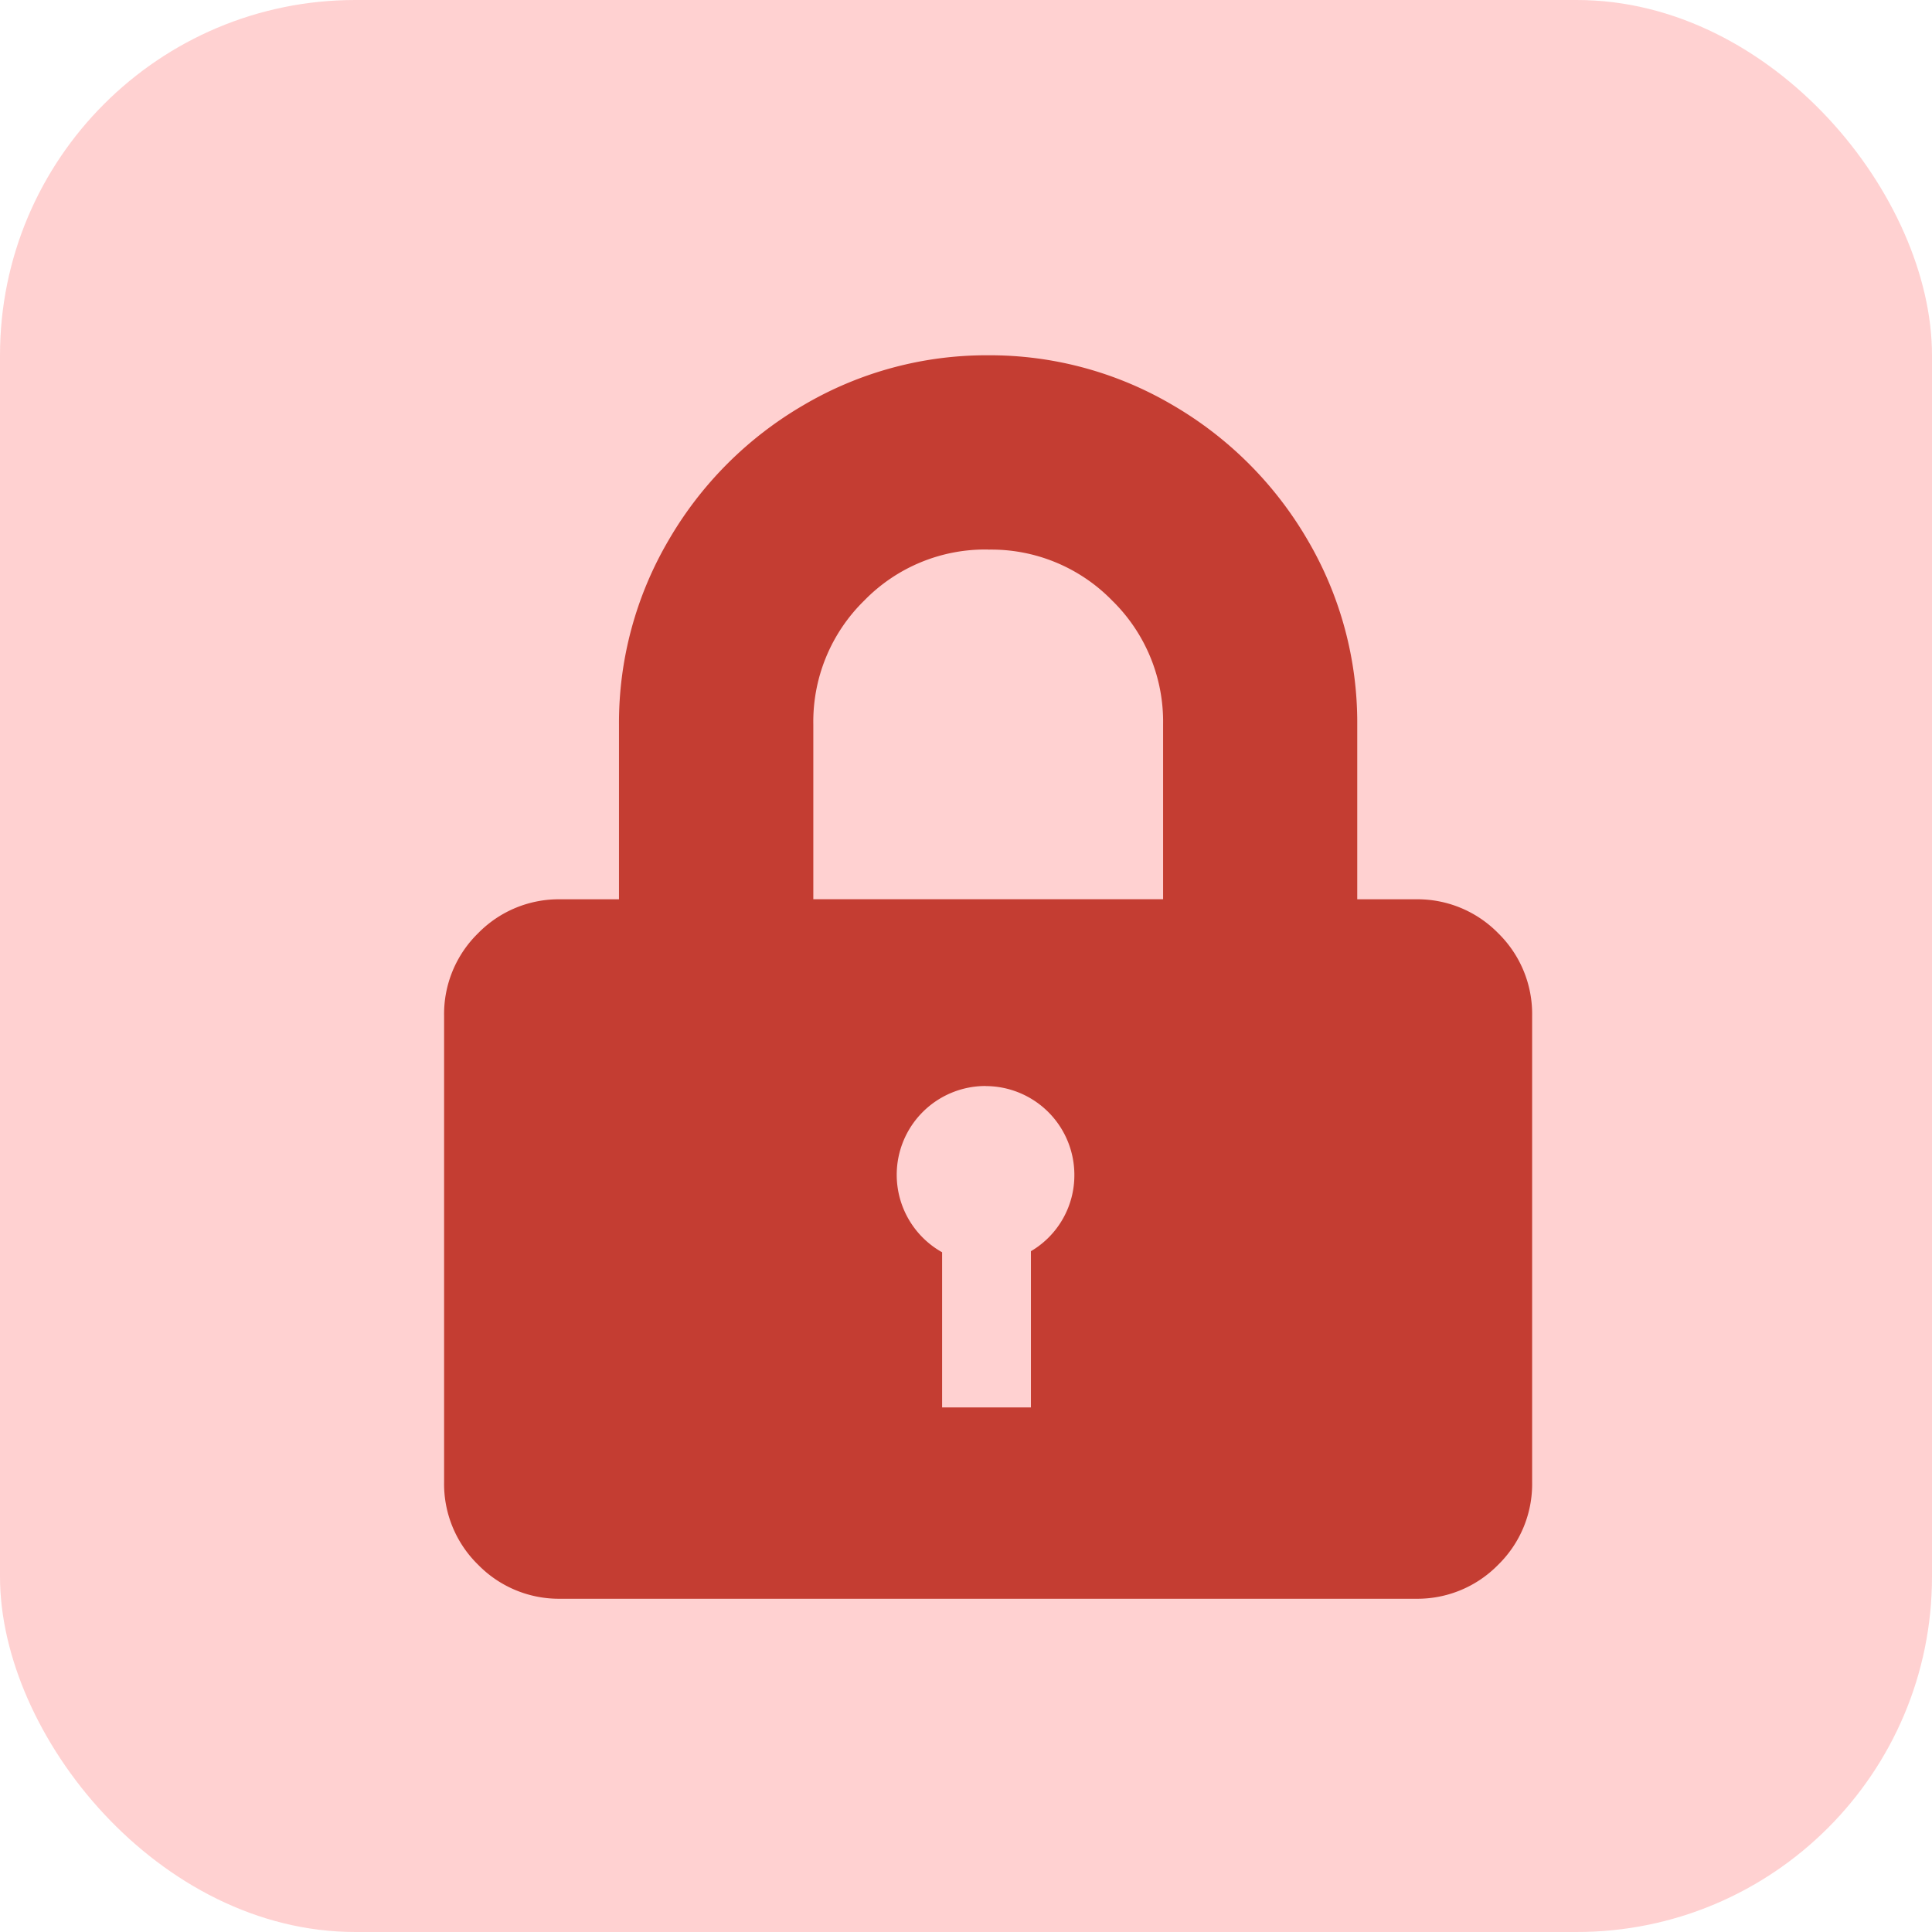 <svg xmlns="http://www.w3.org/2000/svg" width="21.752" height="21.752" viewBox="0 0 21.752 21.752">
    <defs>
        <style>
            .cls-1{fill:#ffd1d1;opacity:.981}.cls-2{fill:none}.cls-3{fill:#c43d32;stroke:rgba(0,0,0,0)}
        </style>
    </defs>
    <g id="ic_Locked" transform="translate(-268 -269)">
        <rect id="Rectangle_11770" width="21.752" height="21.752" class="cls-1" data-name="Rectangle 11770" rx="4" transform="translate(268 269)"/>
        <g id="Group_9727" data-name="Group 9727">
            <path id="Path_35696" d="M-.388 0H14v14H-.388z" class="cls-2" data-name="Path 35696" transform="translate(272.388 273)"/>
            <path id="Subtraction_7" d="M-143.062-103h-9.625a1.271 1.271 0 0 1-.93-.383 1.271 1.271 0 0 1-.383-.93v-5.25a1.271 1.271 0 0 1 .383-.93 1.271 1.271 0 0 1 .93-.382h.656v-1.969a4.06 4.06 0 0 1 .561-2.078 4.191 4.191 0 0 1 1.517-1.517 4.06 4.06 0 0 1 2.078-.561 4.056 4.056 0 0 1 2.078.561 4.2 4.2 0 0 1 1.518 1.517 4.06 4.06 0 0 1 .56 2.078v1.969h.657a1.271 1.271 0 0 1 .93.382 1.271 1.271 0 0 1 .382.93v5.25a1.271 1.271 0 0 1-.382.93 1.272 1.272 0 0 1-.93.383zm-4.842-5.773a1 1 0 0 0-1 1 1 1 0 0 0 .511.872v1.747h1v-1.759a.991.991 0 0 0 .489-.859 1 1 0 0 0-.996-1zm.029-6.04a1.9 1.9 0 0 0-1.394.574 1.906 1.906 0 0 0-.574 1.394v1.969h3.938v-1.969a1.906 1.906 0 0 0-.574-1.394 1.9 1.9 0 0 0-1.396-.573z" class="cls-3" data-name="Subtraction 7" transform="translate(427 390)"/>
        </g>
    </g>
</svg>
